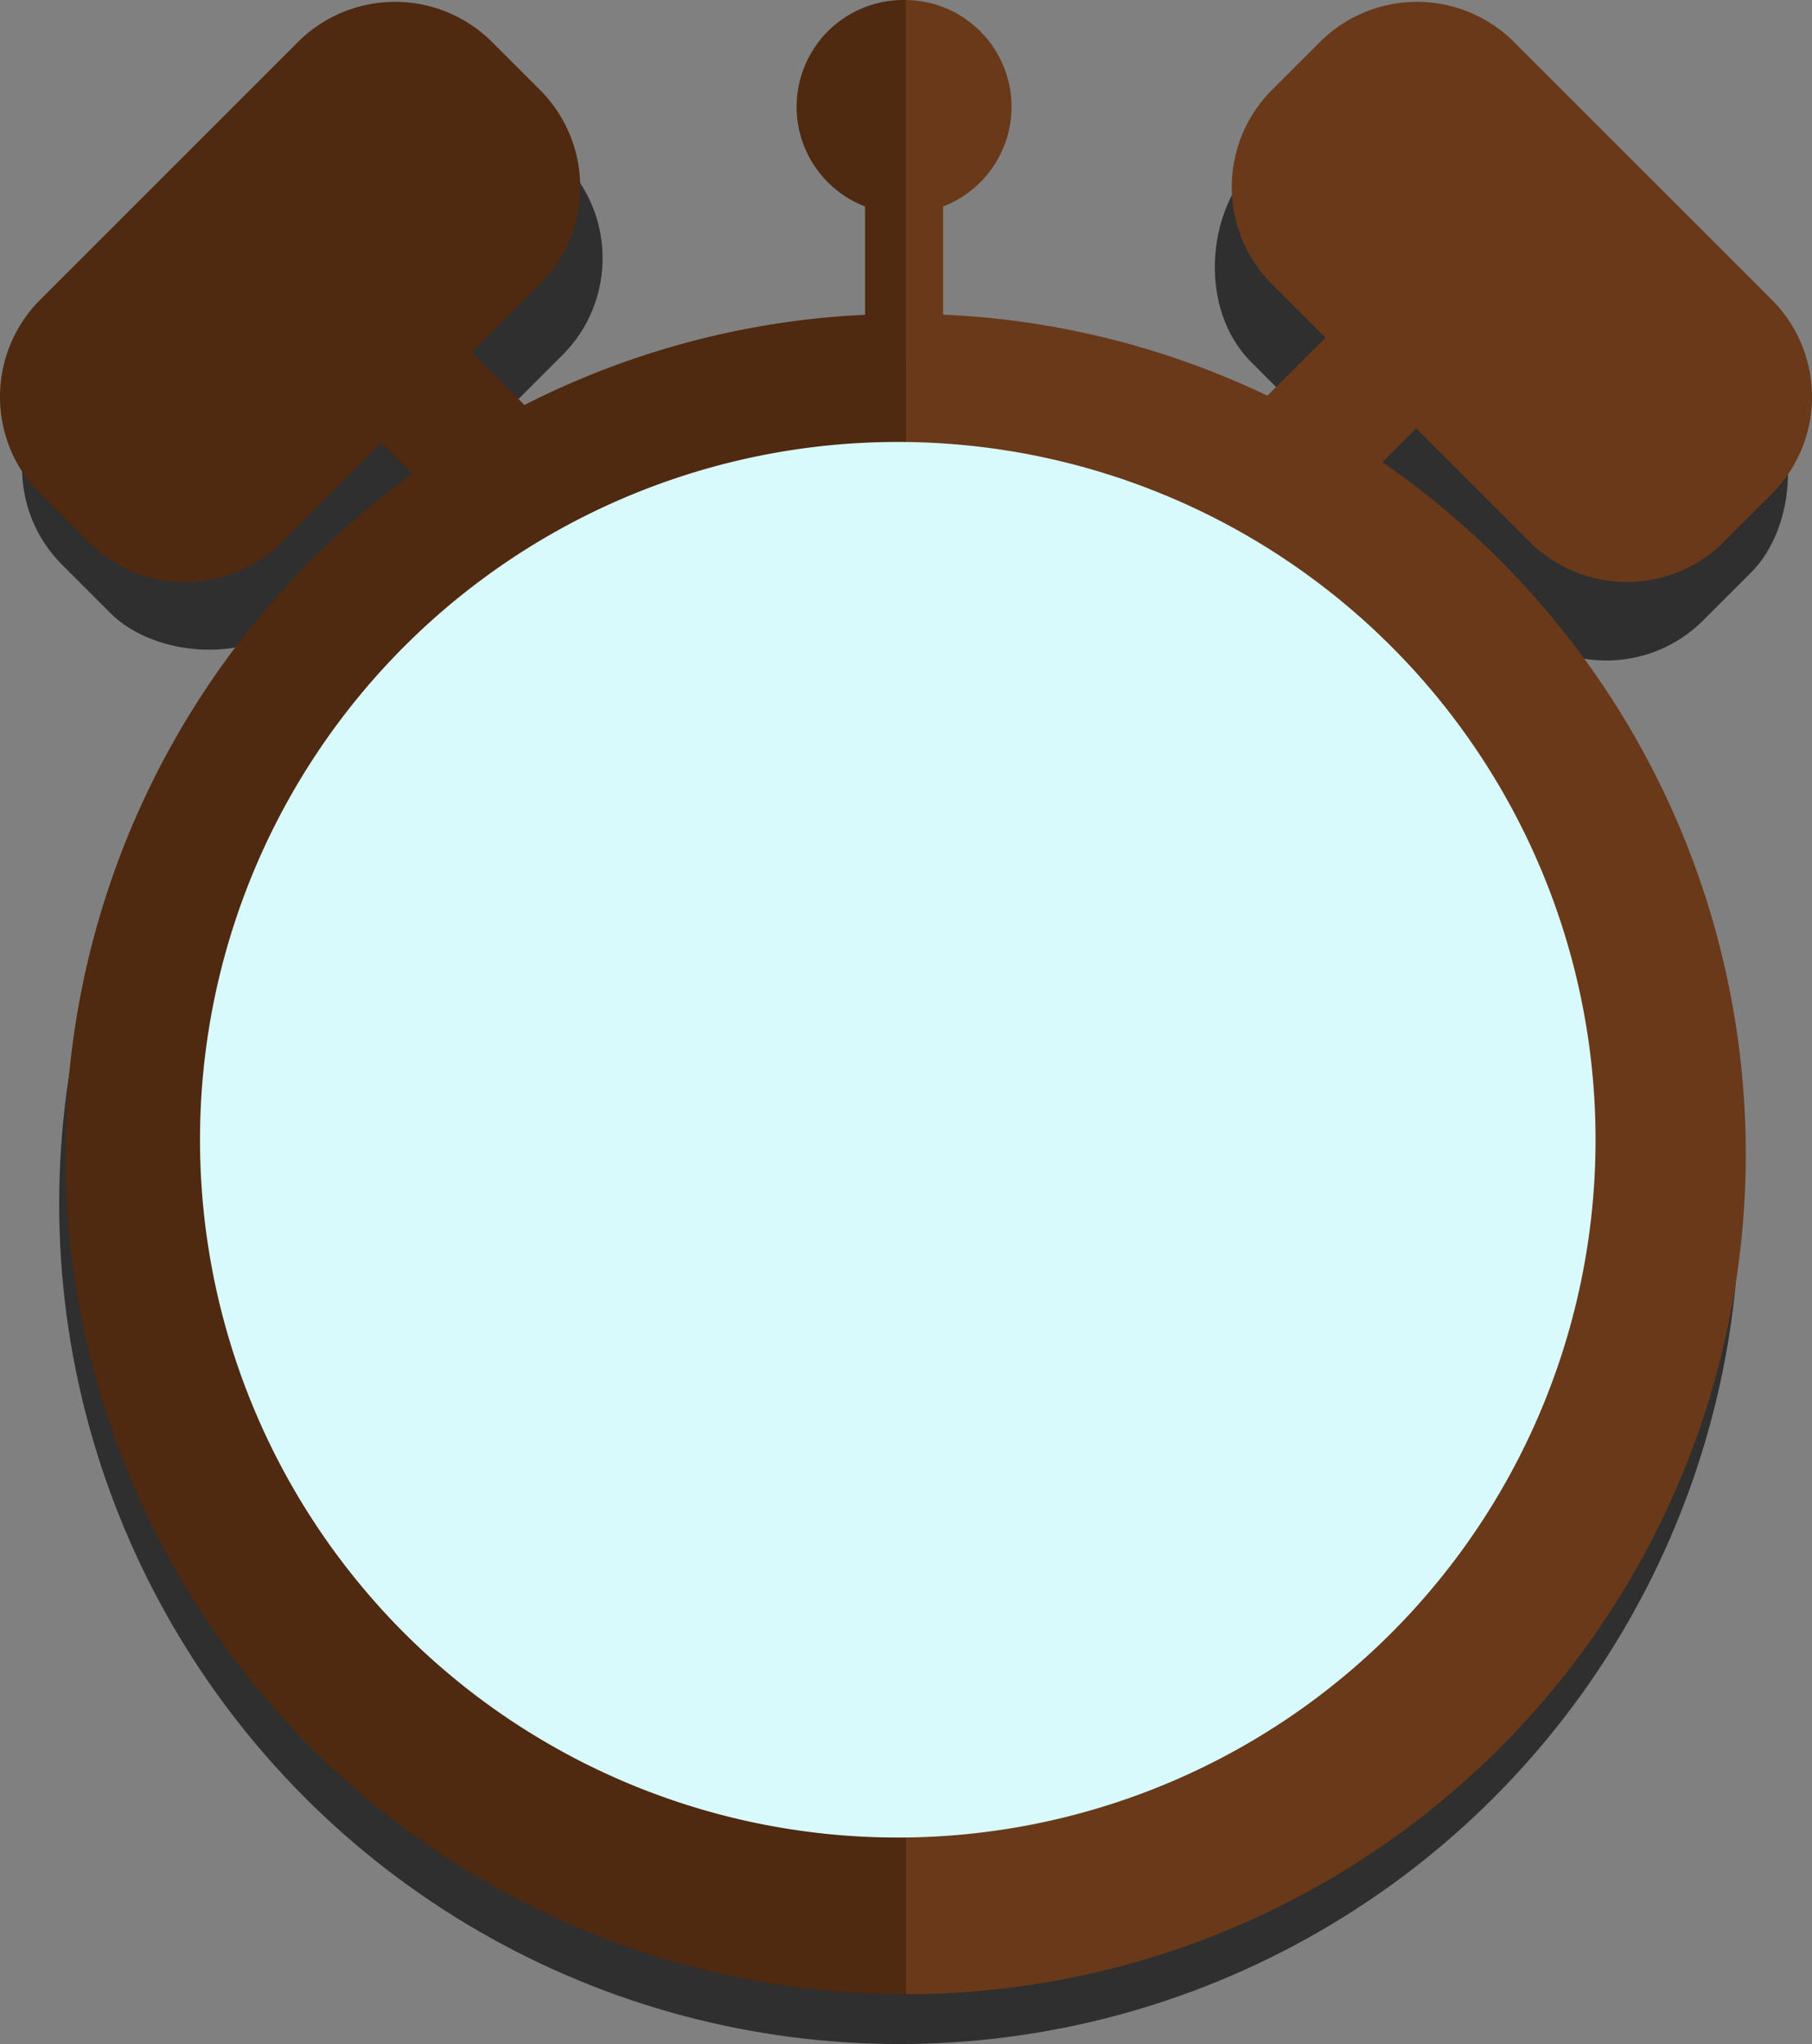<svg id="Capa_1" data-name="Capa 1" xmlns="http://www.w3.org/2000/svg" viewBox="0 0 254.49 287.07"><rect x="0" y="0" width="254.49" height="287.07" fill="#808080" stroke="none"/><g style="opacity:0.64"><rect x="165.99" y="27.96" width="89.76" height="48.08" rx="19.23" transform="translate(98.53 -133.88) rotate(45)" style="fill:#020202"/><rect x="-1.01" y="26.96" width="89.76" height="48.08" rx="19.23" transform="translate(110.95 56.04) rotate(135)" style="fill:#020202"/><rect x="52.82" y="53.91" width="18" height="27.45" transform="translate(-29.72 63.53) rotate(-45)" style="fill:#020202"/><rect x="172.1" y="59.64" width="27.45" height="18" transform="translate(5.89 151.5) rotate(-45)" style="fill:#020202"/></g><g style="opacity:0.64"><circle cx="126.31" cy="169.07" r="118" style="fill:#020202"/><path d="M125.87,69.08A100,100,0,0,0,33.71,206.87L125.87,170Z" style="fill:#020202"/><path d="M126.31,69.07h-.44V170L33.71,206.87a100,100,0,1,0,92.6-137.8Z" style="fill:#020202"/><path d="M126.31,241.28a72.21,72.21,0,1,1,51.06-21.15,71.73,71.73,0,0,1-51.06,21.15Zm0-136A63.76,63.76,0,1,0,171.38,124,63.33,63.33,0,0,0,126.31,105.32Z" style="fill:#020202"/><path d="M122.08,113.79h8.46v11.3h-8.46Z" style="fill:#020202"/><path d="M154.4,135l8-8,6,6-8,8Z" style="fill:#020202"/><path d="M170.29,164.84h11.29v8.46H170.29Z" style="fill:#020202"/><path d="M154.4,203.16l6-6,8,8-6,6Z" style="fill:#020202"/><path d="M122.08,213.05h8.46v11.3h-8.46Z" style="fill:#020202"/><path d="M84.22,205.16l8-8,6,6-8,8Z" style="fill:#020202"/><path d="M71,164.84H82.32v8.46H71Z" style="fill:#020202"/><path d="M84.22,133l6-6,8,8-6,6Z" style="fill:#020202"/><path d="M156.18,173.3h-34.1V139.2h8.46v25.64h25.64Z" style="fill:#020202"/></g><path d="M127,0a15,15,0,0,0-5.5,29V44.21A117.31,117.31,0,0,0,73.66,56.88l-7.4-7.4,9.62-9.61a19.29,19.29,0,0,0,0-27.2l-6.8-6.8a19.29,19.29,0,0,0-27.2,0L5.61,42.13a19.29,19.29,0,0,0,0,27.2l6.8,6.8a19.29,19.29,0,0,0,27.2,0L53.54,62.21l4.35,4.35a118,118,0,0,0,69.29,213.51h.06V0Z" style="fill:#4f2910"/><path d="M214.88,76.13a19.29,19.29,0,0,0,27.2,0l6.8-6.8a19.29,19.29,0,0,0,0-27.2L212.61,5.87a19.29,19.29,0,0,0-27.2,0l-6.8,6.8a19.29,19.29,0,0,0,0,27.2l7.56,7.56L178,55.57a117.29,117.29,0,0,0-45.55-11.38V29A15,15,0,0,0,127.24,0V280.07A118,118,0,0,0,194.15,64.91l4.75-4.75Z" style="fill:#693919"/><path d="M126.31,62.07h-.44a98,98,0,1,0,.44,0Z" style="fill:#d9fafc"/></svg>
